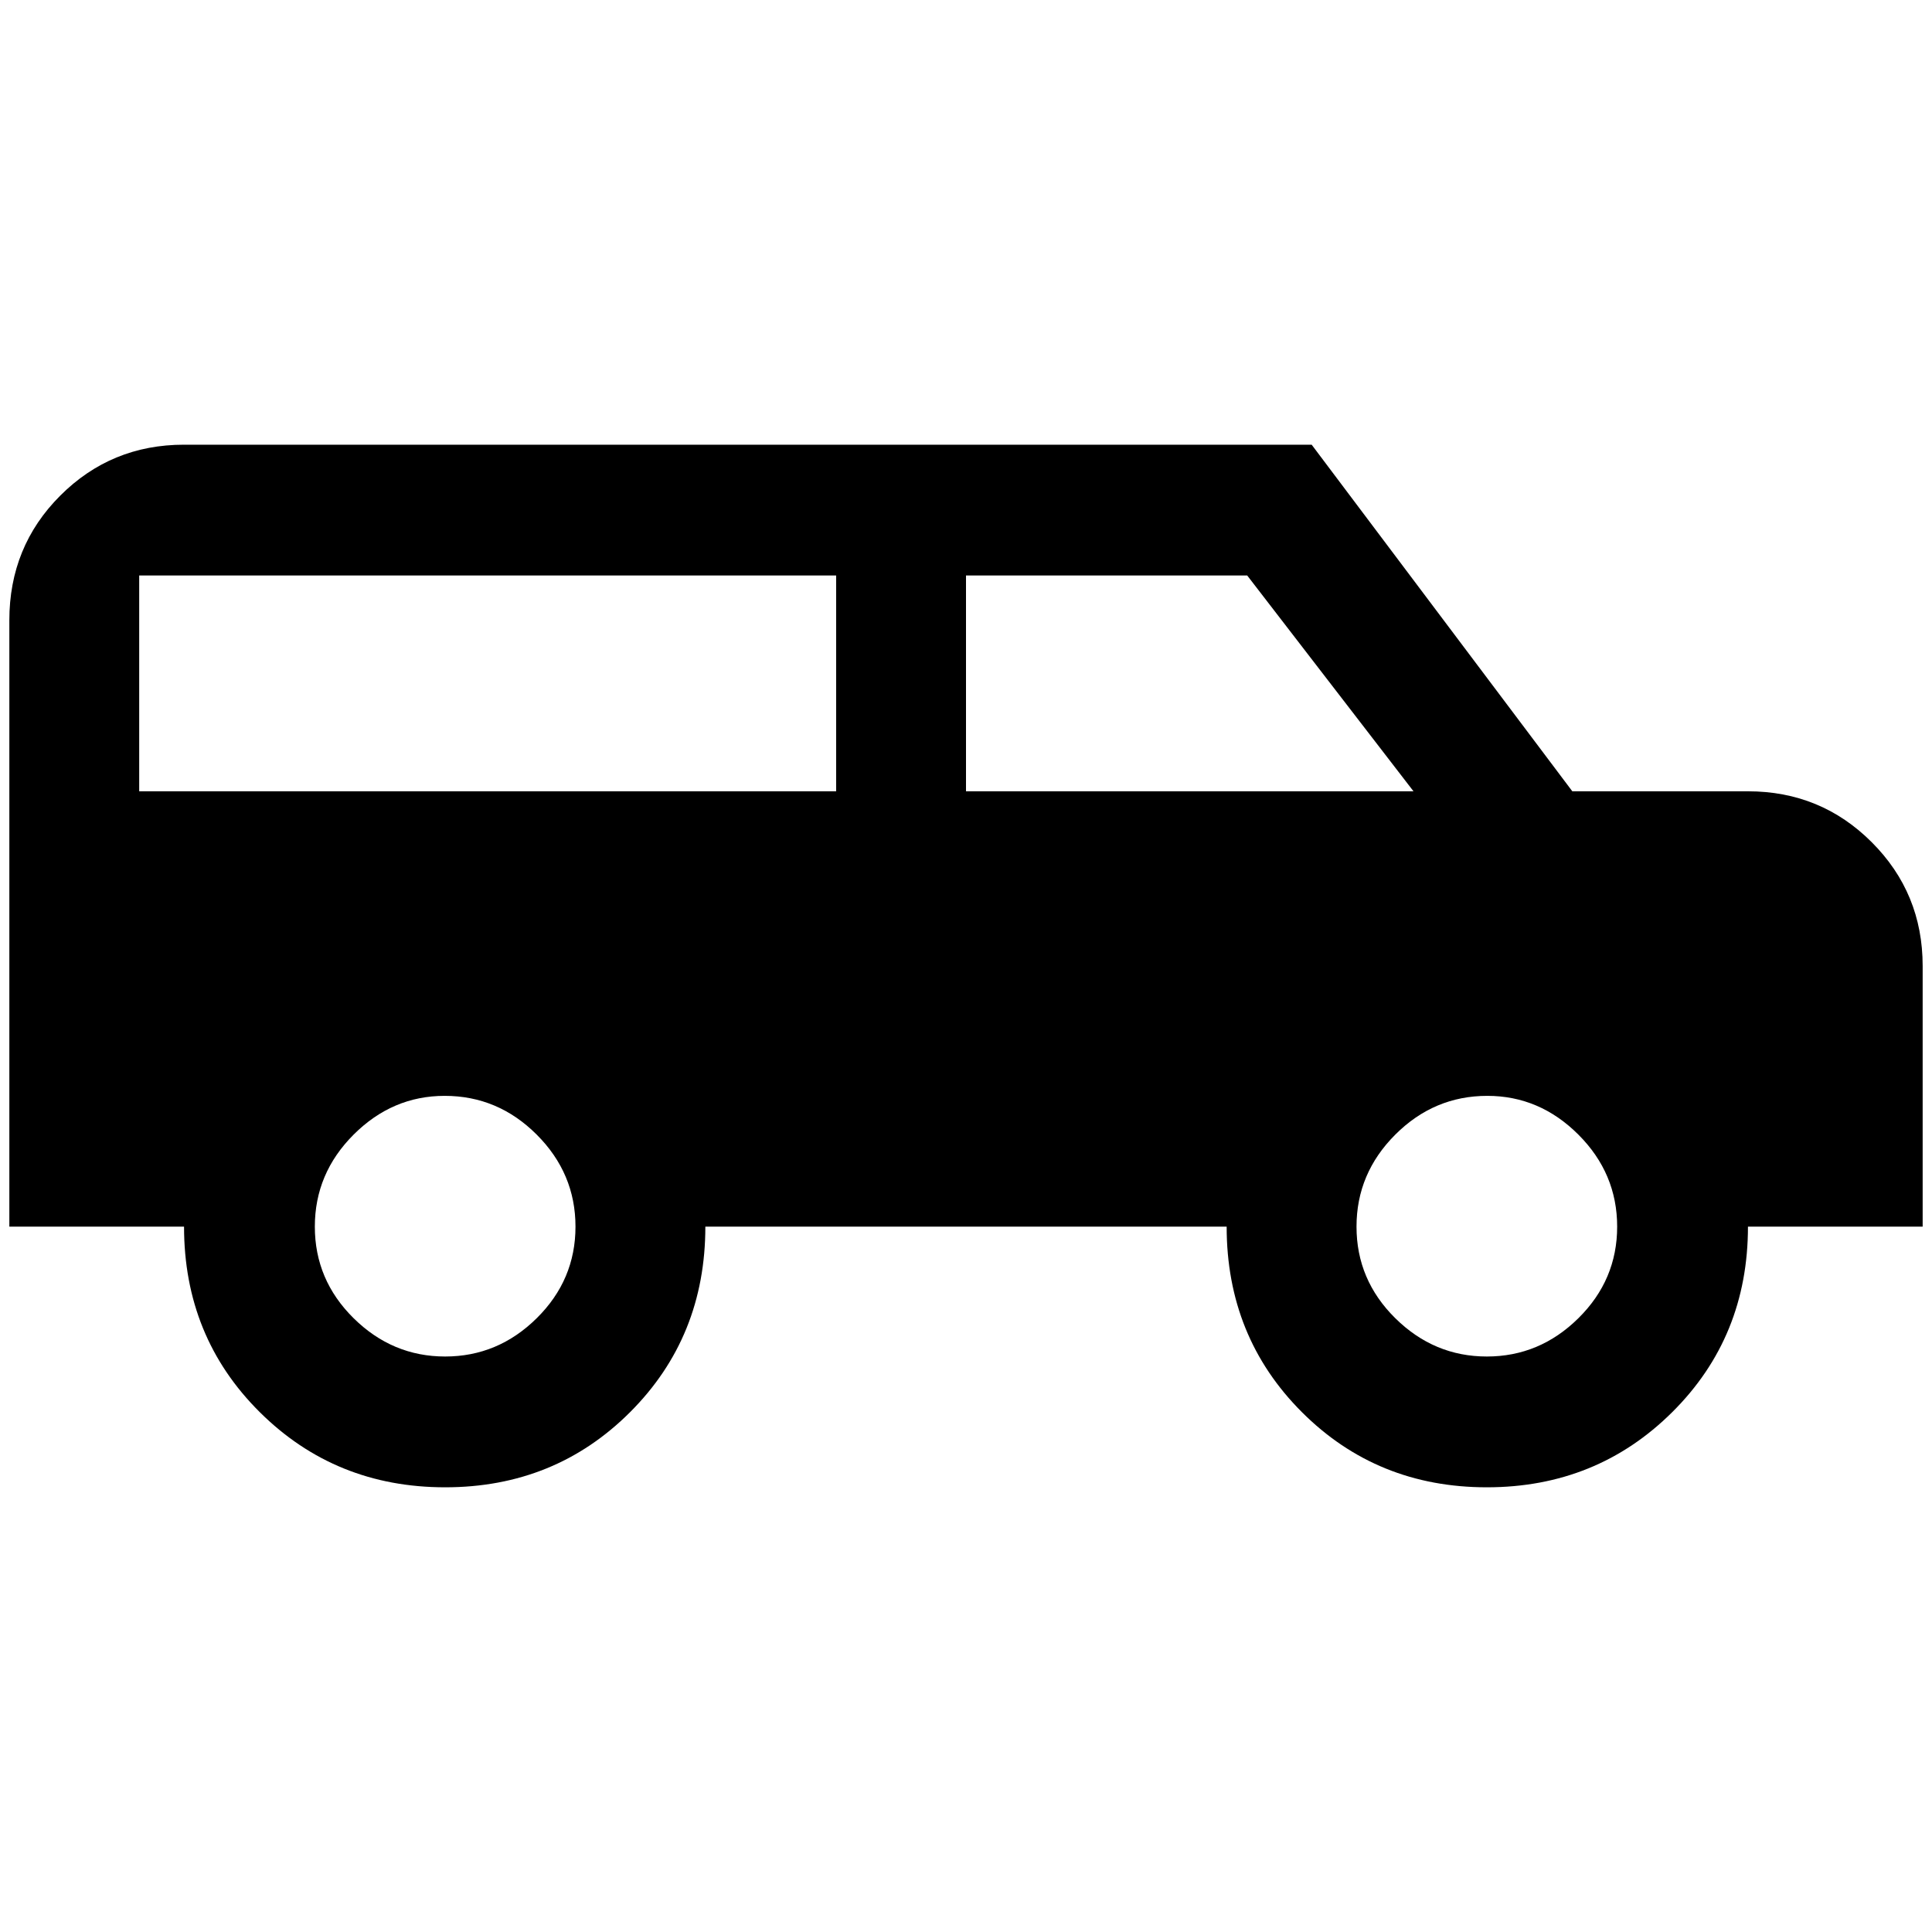 <?xml version="1.0" standalone="no"?>
<!DOCTYPE svg PUBLIC "-//W3C//DTD SVG 1.1//EN" "http://www.w3.org/Graphics/SVG/1.1/DTD/svg11.dtd" >
<svg xmlns="http://www.w3.org/2000/svg" xmlns:xlink="http://www.w3.org/1999/xlink" version="1.1" width="2048" height="2048" viewBox="-10 0 2068 2048">
   <path fill="currentColor"
d="M187 466h1207l279 371h188q78 0 132.5 54.5t54.5 132.5v279h-187q0 118 -81 198.5t-198.5 80.5t-198 -80.5t-80.5 -198.5h-558q0 118 -80.5 198.5t-198 80.5t-198.5 -80.5t-81 -198.5h-187v-649q0 -79 54.5 -133.5t132.5 -54.5zM139 606v231h746v-231h-746zM1024 606v231
h479l-178 -231h-301zM466 1163q-56 0 -97.5 41.5t-41.5 98.5t41.5 98t98 41t98 -41t41.5 -98t-41.5 -98.5t-98.5 -41.5zM1582 1163q-57 0 -98.5 41.5t-41.5 98.5t41.5 98t98 41t98 -41t41.5 -98t-41.5 -98.5t-97.5 -41.5z" />
</svg>

